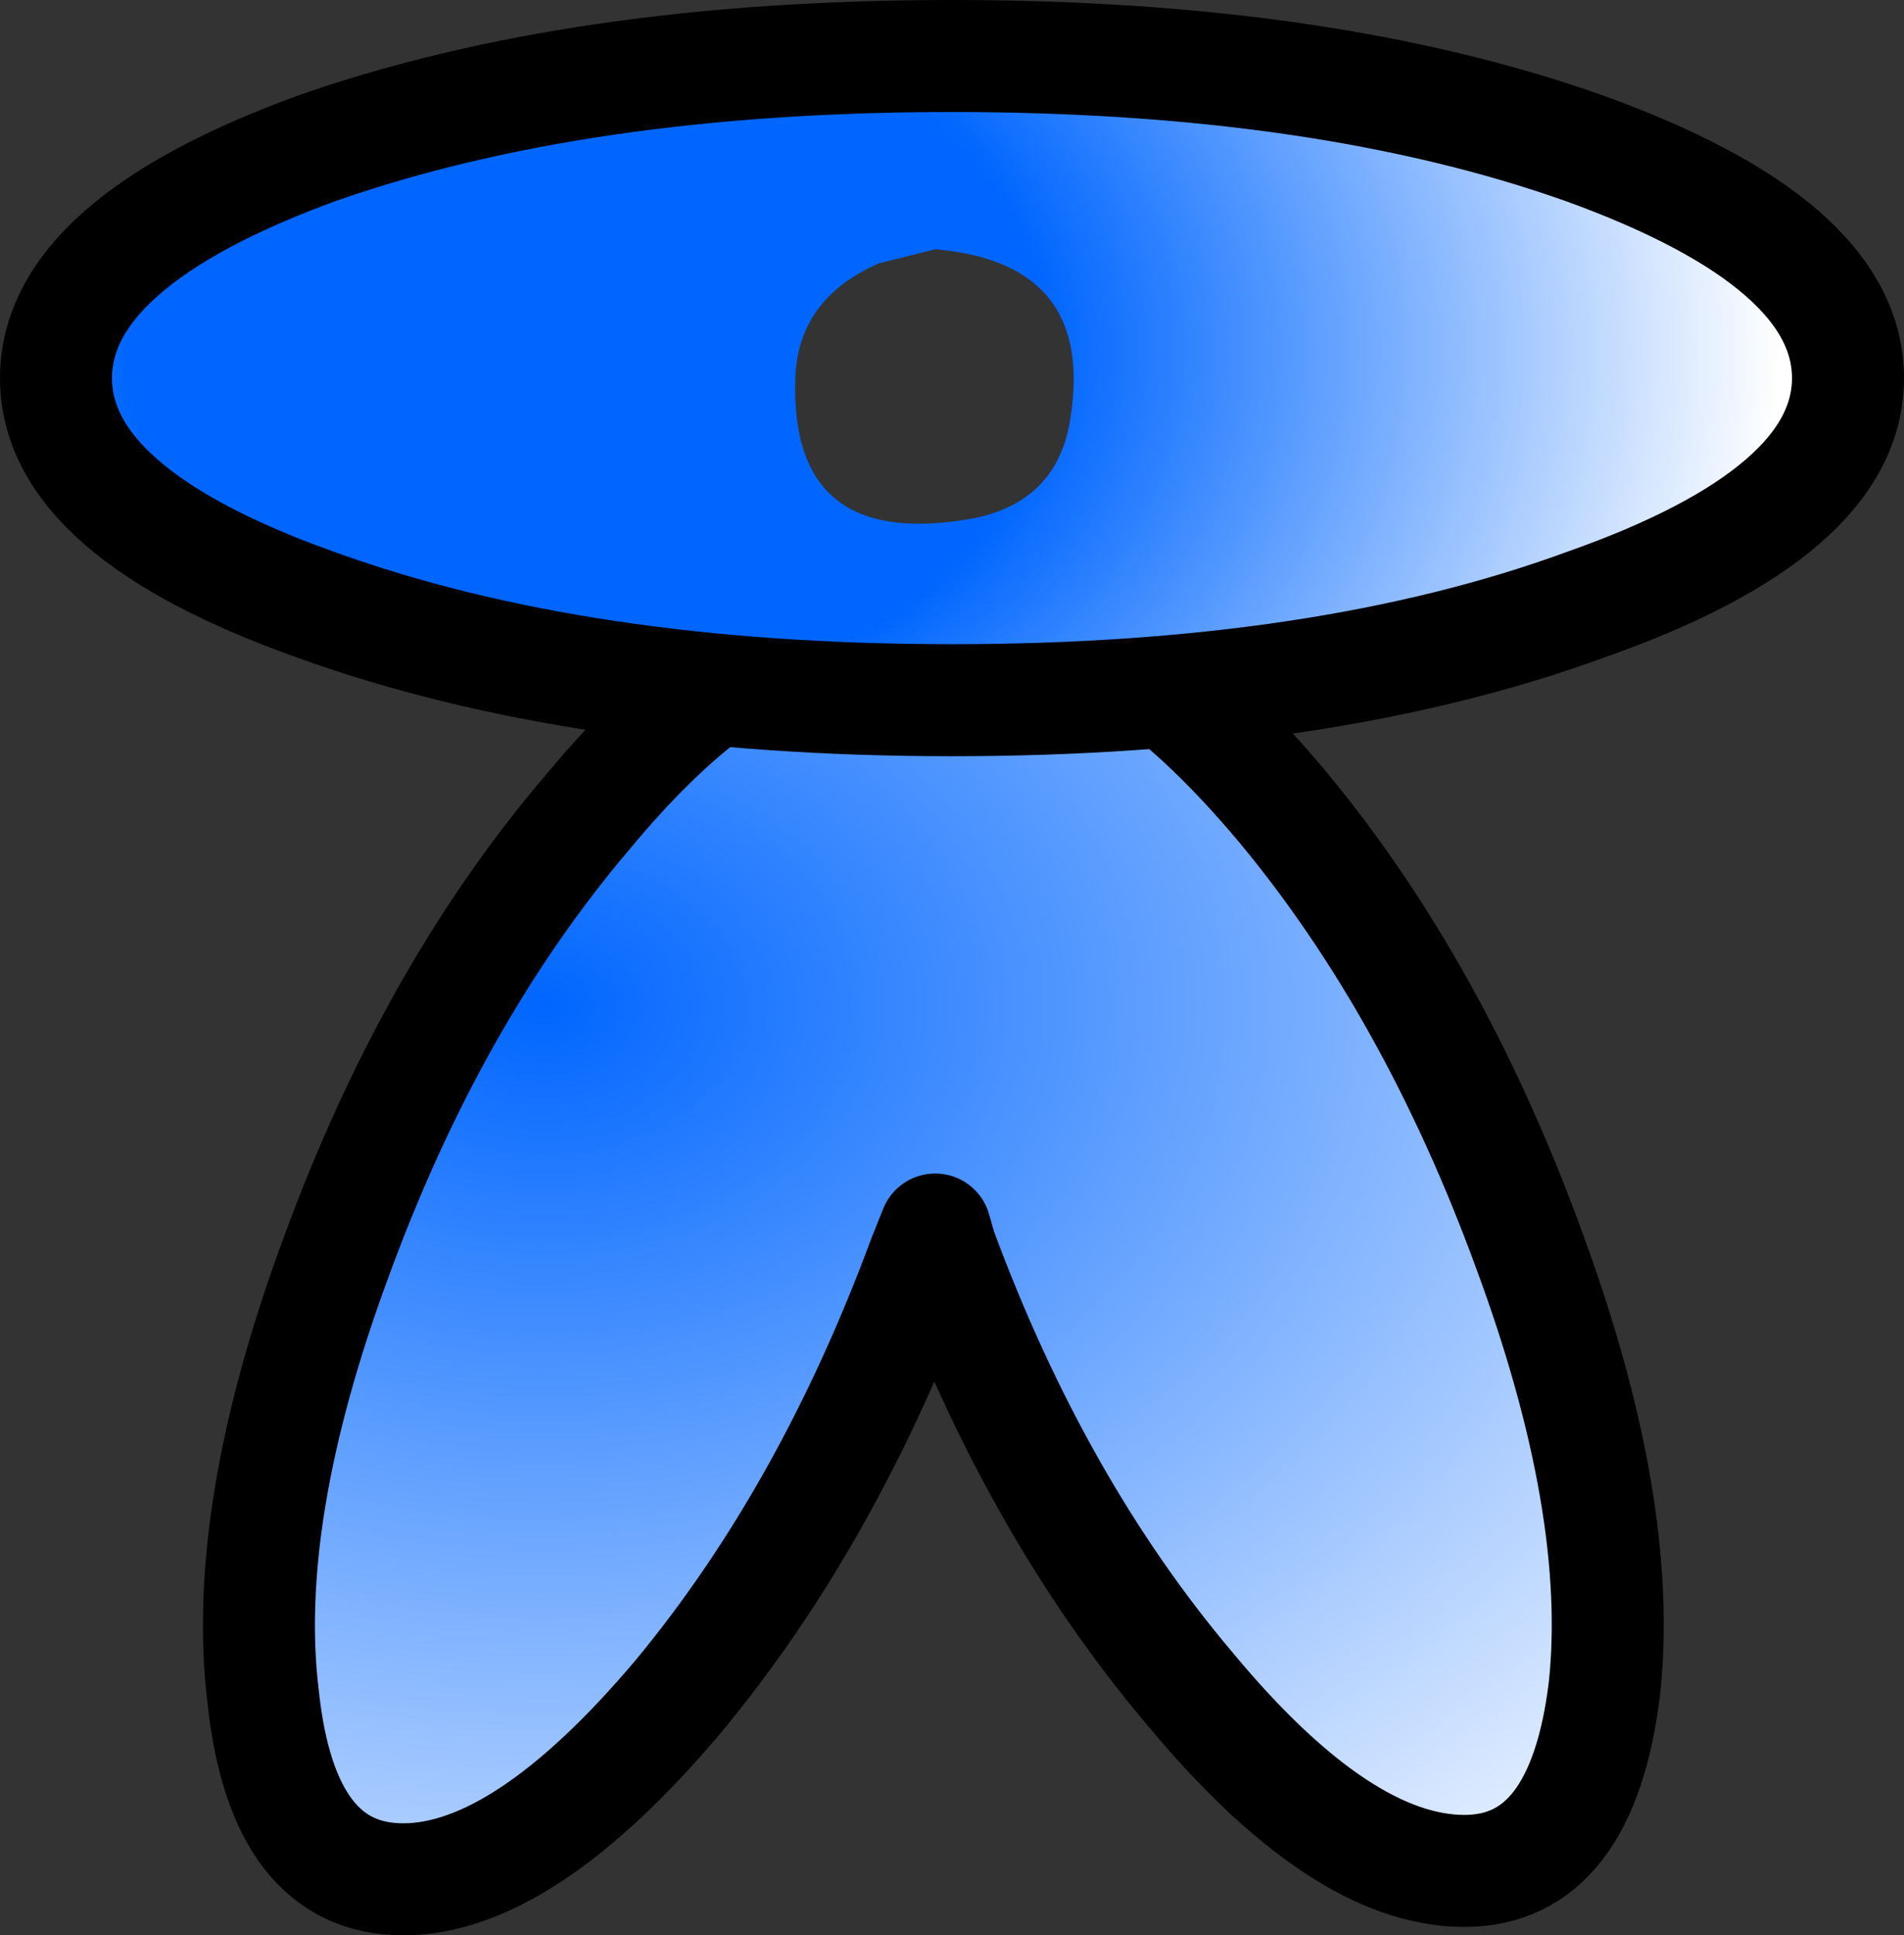 <?xml version="1.0" encoding="UTF-8" standalone="no"?>
<svg xmlns:xlink="http://www.w3.org/1999/xlink" height="34.55px" width="34.0px" xmlns="http://www.w3.org/2000/svg">
  <rect width="100%" height="100%" fill="#333333" stroke="none"/>
  <g transform="matrix(1.0, 0.0, 0.0, 1.0, 16.5, 11.05)">
    <path d="M-3.75 1.25 L-3.15 0.85 -2.8 0.65 -1.2 0.25 Q-0.45 0.25 0.05 0.6 0.65 0.1 1.5 0.1 L3.15 0.5 3.75 0.85 3.95 1.0 Q5.1 1.8 6.4 3.35 9.1 6.6 10.8 11.25 12.5 15.85 12.15 19.1 11.75 22.35 9.65 22.35 7.45 22.35 4.75 19.1 2.0 15.85 0.3 11.25 L0.2 10.9 0.0 11.4 Q-1.7 16.0 -4.4 19.25 -7.15 22.5 -9.3 22.5 -11.45 22.5 -11.8 19.25 -12.2 16.0 -10.5 11.4 -8.8 6.75 -6.05 3.5 -4.85 2.05 -3.75 1.25" fill="url(#gradient0)" fill-rule="evenodd" stroke="none"/>
    <path d="M3.95 1.0 Q5.1 1.8 6.4 3.35 9.1 6.6 10.8 11.25 12.5 15.85 12.15 19.1 11.75 22.35 9.65 22.35 7.45 22.35 4.75 19.1 2.0 15.85 0.3 11.25 L0.2 10.9 0.0 11.4 Q-1.7 16.0 -4.4 19.25 -7.15 22.5 -9.3 22.5 -11.45 22.5 -11.8 19.25 -12.2 16.0 -10.5 11.4 -8.8 6.75 -6.05 3.5 -4.85 2.05 -3.75 1.25" fill="none" stroke="#000000" stroke-linecap="round" stroke-linejoin="round" stroke-width="2.0"/>
    <path d="M2.6 -3.5 Q3.1 -6.35 0.2 -6.6 L-0.8 -6.35 Q-2.3 -5.7 -2.3 -4.2 -2.35 -1.2 0.9 -1.8 2.35 -2.1 2.6 -3.5 M16.5 -4.3 Q16.5 -1.9 11.8 -0.25 7.15 1.45 0.5 1.45 -6.15 1.45 -10.85 -0.25 -15.5 -1.9 -15.5 -4.3 -15.5 -6.7 -10.85 -8.4 -6.15 -10.05 0.5 -10.05 7.15 -10.05 11.8 -8.4 16.5 -6.7 16.5 -4.3" fill="url(#gradient1)" fill-rule="evenodd" stroke="none"/>
    <path d="M16.5 -4.3 Q16.5 -1.9 11.8 -0.25 7.15 1.45 0.5 1.45 -6.15 1.45 -10.85 -0.25 -15.5 -1.9 -15.5 -4.3 -15.5 -6.7 -10.85 -8.4 -6.15 -10.05 0.5 -10.05 7.15 -10.05 11.8 -8.4 16.5 -6.7 16.5 -4.3 Z" fill="none" stroke="#000000" stroke-linecap="round" stroke-linejoin="round" stroke-width="2.0"/>
  </g>
  <defs>
    <radialGradient cx="0" cy="0" gradientTransform="matrix(0.036, 0.0, 0.0, 0.027, -6.8, 6.9)" gradientUnits="userSpaceOnUse" id="gradient0" r="819.2" spreadMethod="pad">
      <stop offset="0.0" stop-color="#0066ff"/>
      <stop offset="1.0" stop-color="#ffffff"/>
    </radialGradient>
    <radialGradient cx="0" cy="0" gradientTransform="matrix(0.026, 0.0, 0.0, 0.02, -6.0, -4.8)" gradientUnits="userSpaceOnUse" id="gradient1" r="819.2" spreadMethod="pad">
      <stop offset="0.384" stop-color="#0066ff"/>
      <stop offset="1.0" stop-color="#ffffff"/>
    </radialGradient>
  </defs>
</svg>

